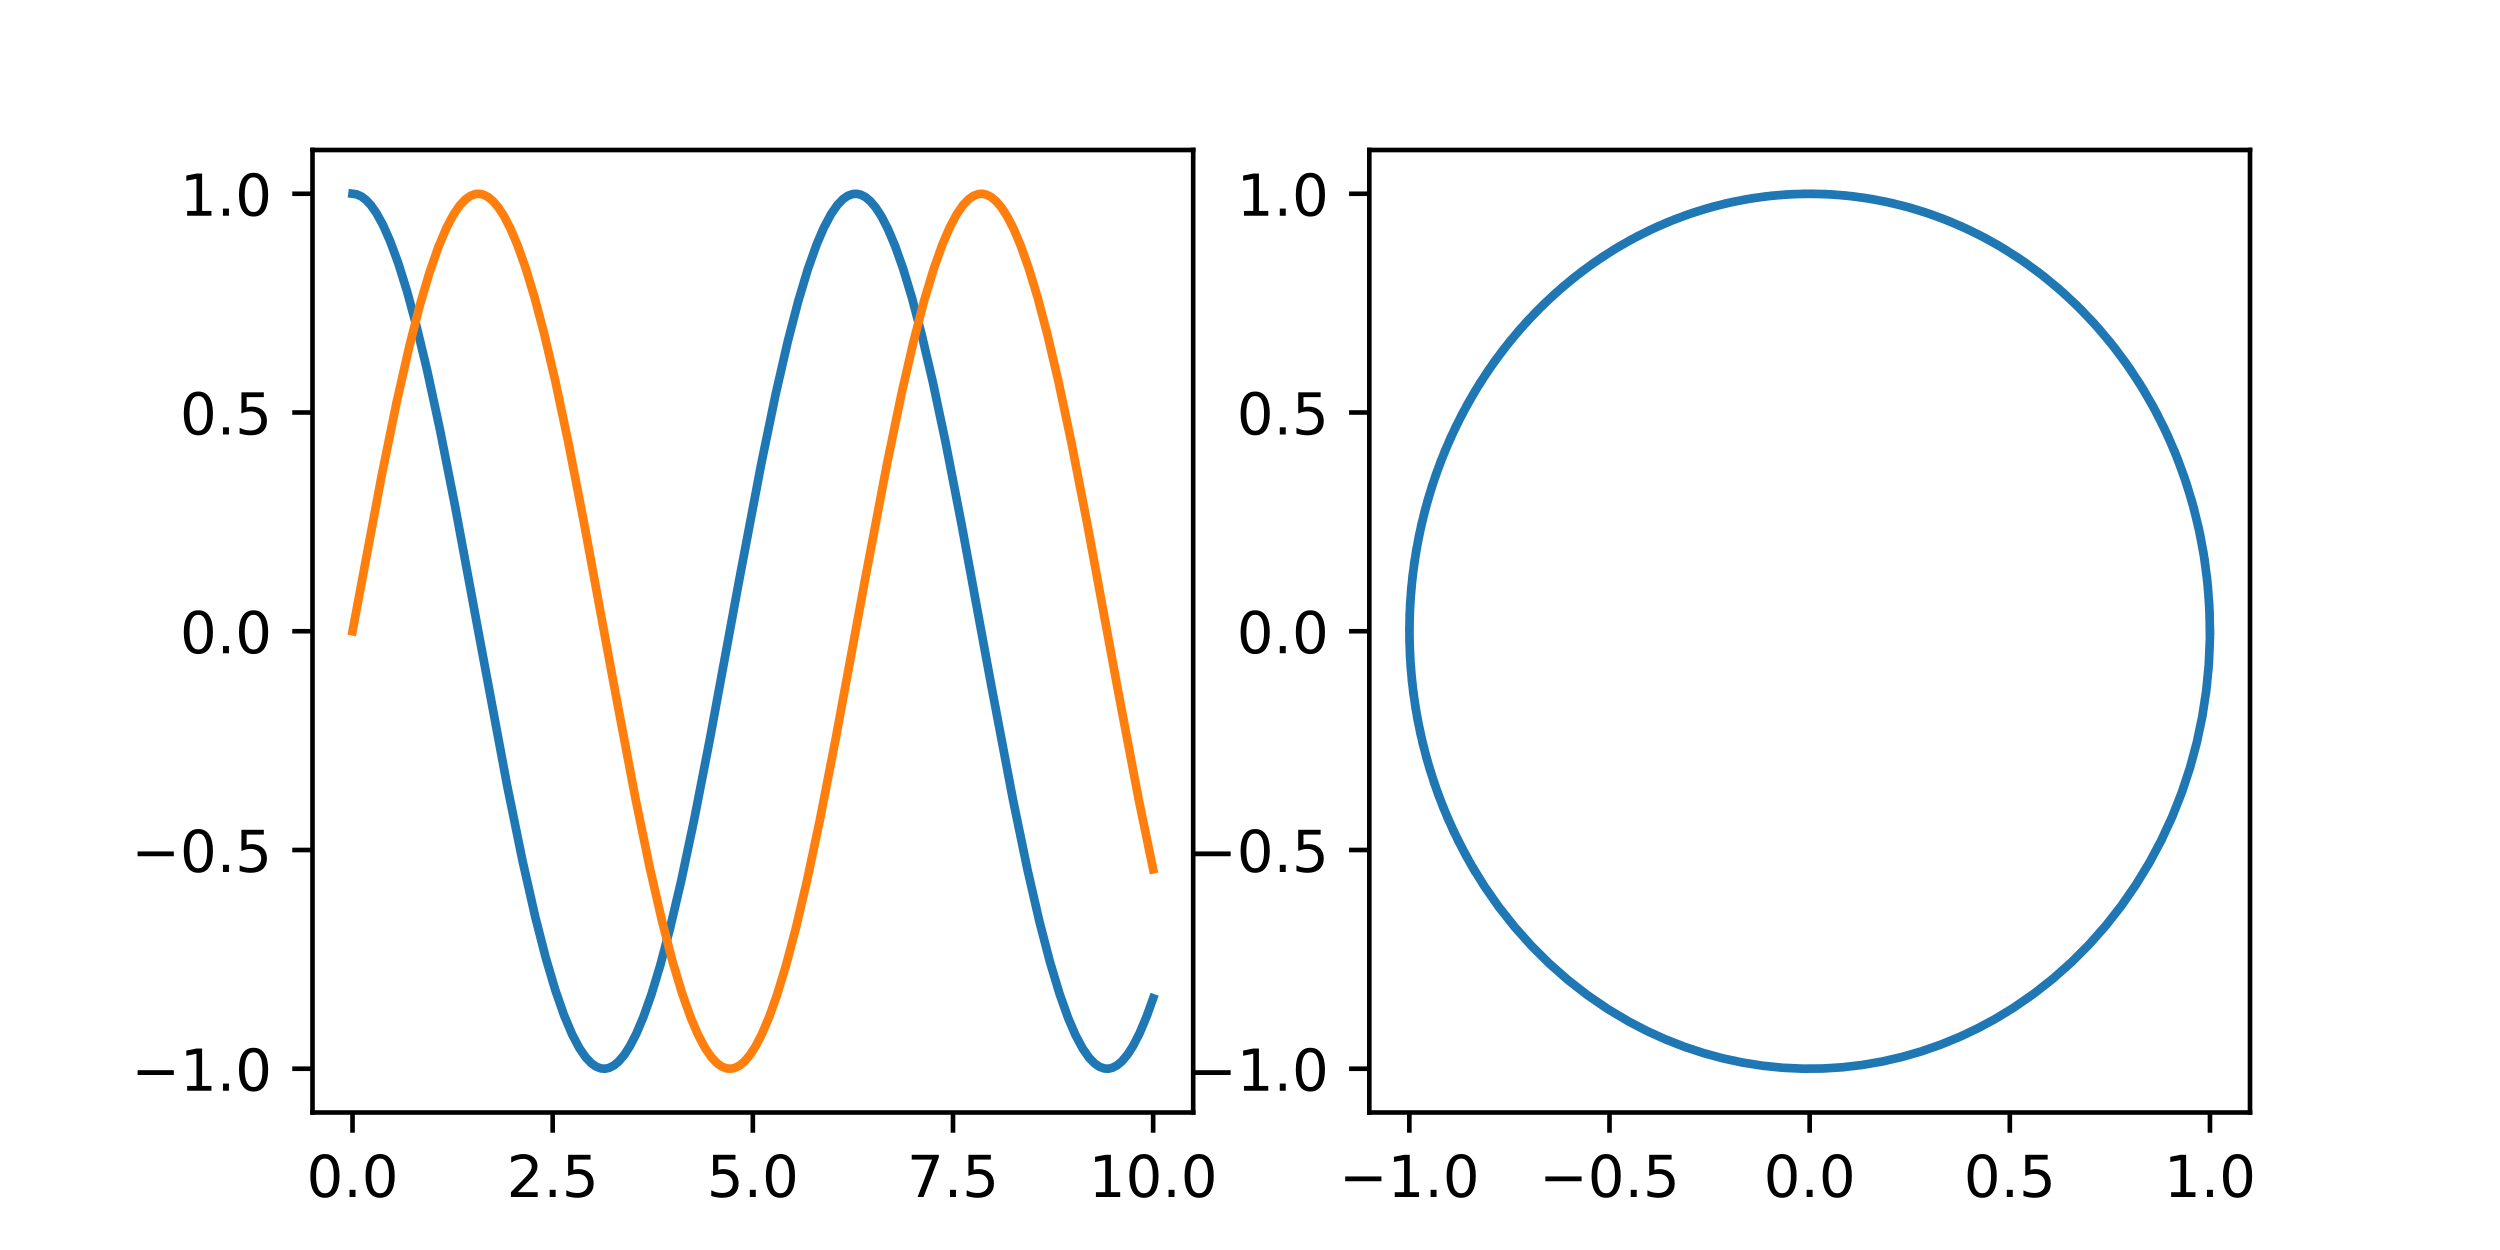 <svg xmlns="http://www.w3.org/2000/svg" xmlns:xlink="http://www.w3.org/1999/xlink" version="1.1" viewBox="0 0 432 216" viewport="0 0 1280px 640px">
 <defs>
  <style type="text/css">
*{stroke-linecap:butt;stroke-linejoin:round;}
  </style>
 </defs>
 <g id="figure_1">
  <g id="patch_1">
   <path d="M 0 216  L 432 216  L 432 0  L 0 0  z " style="fill:#ffffff;"/>
  </g>
  <g id="axes_1">
   <g id="patch_2">
    <path d="M 54 192.24  L 206.182 192.24  L 206.182 25.92  L 54 25.92  z " style="fill:#ffffff;"/>
   </g>
   <g id="matplotlib.axis_1">
    <g id="xtick_1">
     <g id="line2d_1">
      <defs>
       <path d="M 0 0  L 0 3.5  " id="mccb4529c6a" style="stroke:#000000;stroke-width:0.8;"/>
      </defs>
      <g>
       <use style="stroke:#000000;stroke-width:0.8;" x="60.917" xlink:href="#mccb4529c6a" y="192.24"/>
      </g>
     </g>
     <g id="text_1">
      <!-- 0.0 -->
      <defs>
       <path d="M 31.781 66.406  Q 24.172 66.406 20.328 58.906  Q 16.5 51.422 16.5 36.375  Q 16.5 21.391 20.328 13.891  Q 24.172 6.391 31.781 6.391  Q 39.453 6.391 43.281 13.891  Q 47.125 21.391 47.125 36.375  Q 47.125 51.422 43.281 58.906  Q 39.453 66.406 31.781 66.406  z M 31.781 74.219  Q 44.047 74.219 50.516 64.516  Q 56.984 54.828 56.984 36.375  Q 56.984 17.969 50.516 8.266  Q 44.047 -1.422 31.781 -1.422  Q 19.531 -1.422 13.062 8.266  Q 6.594 17.969 6.594 36.375  Q 6.594 54.828 13.062 64.516  Q 19.531 74.219 31.781 74.219  z " id="DejaVuSans-30"/>
       <path d="M 10.688 12.406  L 21 12.406  L 21 0  L 10.688 0  z " id="DejaVuSans-2e"/>
      </defs>
      <g transform="translate(52.966 206.838)scale(0.1 -0.1)">
       <use xlink:href="#DejaVuSans-30"/>
       <use x="63.623" xlink:href="#DejaVuSans-2e"/>
       <use x="95.41" xlink:href="#DejaVuSans-30"/>
      </g>
     </g>
    </g>
    <g id="xtick_2">
     <g id="line2d_2">
      <g>
       <use style="stroke:#000000;stroke-width:0.8;" x="95.504" xlink:href="#mccb4529c6a" y="192.24"/>
      </g>
     </g>
     <g id="text_2">
      <!-- 2.5 -->
      <defs>
       <path d="M 19.188 8.297  L 53.609 8.297  L 53.609 0  L 7.328 0  L 7.328 8.297  Q 12.938 14.109 22.625 23.891  Q 32.328 33.688 34.812 36.531  Q 39.547 41.844 41.422 45.531  Q 43.312 49.219 43.312 52.781  Q 43.312 58.594 39.234 62.25  Q 35.156 65.922 28.609 65.922  Q 23.969 65.922 18.812 64.312  Q 13.672 62.703 7.812 59.422  L 7.812 69.391  Q 13.766 71.781 18.938 73  Q 24.125 74.219 28.422 74.219  Q 39.75 74.219 46.484 68.547  Q 53.219 62.891 53.219 53.422  Q 53.219 48.922 51.531 44.891  Q 49.859 40.875 45.406 35.406  Q 44.188 33.984 37.641 27.219  Q 31.109 20.453 19.188 8.297  z " id="DejaVuSans-32"/>
       <path d="M 10.797 72.906  L 49.516 72.906  L 49.516 64.594  L 19.828 64.594  L 19.828 46.734  Q 21.969 47.469 24.109 47.828  Q 26.266 48.188 28.422 48.188  Q 40.625 48.188 47.75 41.5  Q 54.891 34.812 54.891 23.391  Q 54.891 11.625 47.562 5.094  Q 40.234 -1.422 26.906 -1.422  Q 22.312 -1.422 17.547 -0.641  Q 12.797 0.141 7.719 1.703  L 7.719 11.625  Q 12.109 9.234 16.797 8.062  Q 21.484 6.891 26.703 6.891  Q 35.156 6.891 40.078 11.328  Q 45.016 15.766 45.016 23.391  Q 45.016 31 40.078 35.438  Q 35.156 39.891 26.703 39.891  Q 22.75 39.891 18.812 39.016  Q 14.891 38.141 10.797 36.281  z " id="DejaVuSans-35"/>
      </defs>
      <g transform="translate(87.553 206.838)scale(0.1 -0.1)">
       <use xlink:href="#DejaVuSans-32"/>
       <use x="63.623" xlink:href="#DejaVuSans-2e"/>
       <use x="95.41" xlink:href="#DejaVuSans-35"/>
      </g>
     </g>
    </g>
    <g id="xtick_3">
     <g id="line2d_3">
      <g>
       <use style="stroke:#000000;stroke-width:0.8;" x="130.091" xlink:href="#mccb4529c6a" y="192.24"/>
      </g>
     </g>
     <g id="text_3">
      <!-- 5.0 -->
      <g transform="translate(122.139 206.838)scale(0.1 -0.1)">
       <use xlink:href="#DejaVuSans-35"/>
       <use x="63.623" xlink:href="#DejaVuSans-2e"/>
       <use x="95.41" xlink:href="#DejaVuSans-30"/>
      </g>
     </g>
    </g>
    <g id="xtick_4">
     <g id="line2d_4">
      <g>
       <use style="stroke:#000000;stroke-width:0.8;" x="164.678" xlink:href="#mccb4529c6a" y="192.24"/>
      </g>
     </g>
     <g id="text_4">
      <!-- 7.5 -->
      <defs>
       <path d="M 8.203 72.906  L 55.078 72.906  L 55.078 68.703  L 28.609 0  L 18.312 0  L 43.219 64.594  L 8.203 64.594  z " id="DejaVuSans-37"/>
      </defs>
      <g transform="translate(156.726 206.838)scale(0.1 -0.1)">
       <use xlink:href="#DejaVuSans-37"/>
       <use x="63.623" xlink:href="#DejaVuSans-2e"/>
       <use x="95.41" xlink:href="#DejaVuSans-35"/>
      </g>
     </g>
    </g>
    <g id="xtick_5">
     <g id="line2d_5">
      <g>
       <use style="stroke:#000000;stroke-width:0.8;" x="199.264" xlink:href="#mccb4529c6a" y="192.24"/>
      </g>
     </g>
     <g id="text_5">
      <!-- 10.0 -->
      <defs>
       <path d="M 12.406 8.297  L 28.516 8.297  L 28.516 63.922  L 10.984 60.406  L 10.984 69.391  L 28.422 72.906  L 38.281 72.906  L 38.281 8.297  L 54.391 8.297  L 54.391 0  L 12.406 0  z " id="DejaVuSans-31"/>
      </defs>
      <g transform="translate(188.132 206.838)scale(0.1 -0.1)">
       <use xlink:href="#DejaVuSans-31"/>
       <use x="63.623" xlink:href="#DejaVuSans-30"/>
       <use x="127.246" xlink:href="#DejaVuSans-2e"/>
       <use x="159.033" xlink:href="#DejaVuSans-30"/>
      </g>
     </g>
    </g>
   </g>
   <g id="matplotlib.axis_2">
    <g id="ytick_1">
     <g id="line2d_6">
      <defs>
       <path d="M 0 0  L -3.5 0  " id="m8346c04c3c" style="stroke:#000000;stroke-width:0.8;"/>
      </defs>
      <g>
       <use style="stroke:#000000;stroke-width:0.8;" x="54" xlink:href="#m8346c04c3c" y="184.679"/>
      </g>
     </g>
     <g id="text_6">
      <!-- &#8722;1.0 -->
      <defs>
       <path d="M 10.594 35.5  L 73.188 35.5  L 73.188 27.203  L 10.594 27.203  z " id="DejaVuSans-2212"/>
      </defs>
      <g transform="translate(22.717 188.478)scale(0.1 -0.1)">
       <use xlink:href="#DejaVuSans-2212"/>
       <use x="83.789" xlink:href="#DejaVuSans-31"/>
       <use x="147.412" xlink:href="#DejaVuSans-2e"/>
       <use x="179.199" xlink:href="#DejaVuSans-30"/>
      </g>
     </g>
    </g>
    <g id="ytick_2">
     <g id="line2d_7">
      <g>
       <use style="stroke:#000000;stroke-width:0.8;" x="54" xlink:href="#m8346c04c3c" y="146.88"/>
      </g>
     </g>
     <g id="text_7">
      <!-- &#8722;0.5 -->
      <g transform="translate(22.717 150.679)scale(0.1 -0.1)">
       <use xlink:href="#DejaVuSans-2212"/>
       <use x="83.789" xlink:href="#DejaVuSans-30"/>
       <use x="147.412" xlink:href="#DejaVuSans-2e"/>
       <use x="179.199" xlink:href="#DejaVuSans-35"/>
      </g>
     </g>
    </g>
    <g id="ytick_3">
     <g id="line2d_8">
      <g>
       <use style="stroke:#000000;stroke-width:0.8;" x="54" xlink:href="#m8346c04c3c" y="109.08"/>
      </g>
     </g>
     <g id="text_8">
      <!-- 0.0 -->
      <g transform="translate(31.097 112.879)scale(0.1 -0.1)">
       <use xlink:href="#DejaVuSans-30"/>
       <use x="63.623" xlink:href="#DejaVuSans-2e"/>
       <use x="95.41" xlink:href="#DejaVuSans-30"/>
      </g>
     </g>
    </g>
    <g id="ytick_4">
     <g id="line2d_9">
      <g>
       <use style="stroke:#000000;stroke-width:0.8;" x="54" xlink:href="#m8346c04c3c" y="71.281"/>
      </g>
     </g>
     <g id="text_9">
      <!-- 0.5 -->
      <g transform="translate(31.097 75.08)scale(0.1 -0.1)">
       <use xlink:href="#DejaVuSans-30"/>
       <use x="63.623" xlink:href="#DejaVuSans-2e"/>
       <use x="95.41" xlink:href="#DejaVuSans-35"/>
      </g>
     </g>
    </g>
    <g id="ytick_5">
     <g id="line2d_10">
      <g>
       <use style="stroke:#000000;stroke-width:0.8;" x="54" xlink:href="#m8346c04c3c" y="33.481"/>
      </g>
     </g>
     <g id="text_10">
      <!-- 1.0 -->
      <g transform="translate(31.097 37.28)scale(0.1 -0.1)">
       <use xlink:href="#DejaVuSans-31"/>
       <use x="63.623" xlink:href="#DejaVuSans-2e"/>
       <use x="95.41" xlink:href="#DejaVuSans-30"/>
      </g>
     </g>
    </g>
   </g>
   <g id="line2d_11">
    <path clip-path="url(#p6e43c93ffb)" d="M 60.917 33.481  L 61.61 33.576  L 62.441 33.939  L 63.272 34.573  L 64.103 35.476  L 65.072 36.864  L 66.18 38.885  L 67.426 41.694  L 68.811 45.456  L 70.334 50.329  L 71.996 56.453  L 73.797 63.941  L 76.012 74.19  L 78.644 87.498  L 82.66 109.139  L 87.645 135.793  L 90.276 148.681  L 92.492 158.444  L 94.292 165.456  L 95.954 171.086  L 97.478 175.463  L 98.862 178.746  L 100.109 181.105  L 101.217 182.711  L 102.186 183.73  L 103.017 184.313  L 103.848 184.623  L 104.54 184.674  L 105.233 184.536  L 106.064 184.12  L 106.895 183.434  L 107.864 182.295  L 108.833 180.797  L 109.941 178.654  L 111.188 175.71  L 112.572 171.808  L 114.096 166.791  L 115.758 160.523  L 117.696 152.281  L 119.912 141.834  L 122.682 127.63  L 127.667 100.596  L 131.545 80.147  L 134.038 68.099  L 136.115 59.057  L 137.915 52.125  L 139.577 46.578  L 141.101 42.283  L 142.347 39.369  L 143.593 37.02  L 144.701 35.422  L 145.671 34.411  L 146.501 33.836  L 147.332 33.532  L 148.025 33.487  L 148.717 33.632  L 149.548 34.054  L 150.379 34.748  L 151.348 35.895  L 152.318 37.401  L 153.426 39.553  L 154.672 42.506  L 156.057 46.419  L 157.58 51.446  L 159.242 57.724  L 161.181 65.976  L 163.397 76.433  L 166.166 90.645  L 171.29 118.433  L 175.029 138.122  L 177.522 150.161  L 179.6 159.192  L 181.4 166.113  L 183.062 171.649  L 184.585 175.933  L 185.831 178.837  L 187.078 181.176  L 188.186 182.765  L 189.155 183.767  L 189.986 184.335  L 190.817 184.632  L 191.509 184.671  L 192.202 184.521  L 193.033 184.091  L 193.864 183.391  L 194.833 182.236  L 195.802 180.721  L 196.91 178.561  L 198.157 175.598  L 199.264 172.511  L 199.264 172.511  " style="fill:none;stroke:#1f77b4;stroke-linecap:square;stroke-width:1.5;"/>
   </g>
   <g id="line2d_12">
    <path clip-path="url(#p6e43c93ffb)" d="M 60.917 109.08  L 65.903 82.423  L 68.534 69.529  L 70.75 59.76  L 72.55 52.742  L 74.212 47.107  L 75.735 42.725  L 77.12 39.437  L 78.367 37.073  L 79.474 35.461  L 80.444 34.438  L 81.275 33.853  L 82.106 33.538  L 82.798 33.484  L 83.491 33.62  L 84.321 34.032  L 85.152 34.714  L 86.122 35.85  L 87.091 37.344  L 88.199 39.483  L 89.445 42.421  L 90.83 46.319  L 92.354 51.33  L 94.015 57.593  L 95.954 65.83  L 98.17 76.272  L 100.94 90.472  L 105.925 117.505  L 109.803 137.959  L 112.296 150.012  L 114.373 159.06  L 116.173 165.997  L 117.835 171.55  L 119.358 175.85  L 120.605 178.769  L 121.851 181.123  L 122.959 182.726  L 123.928 183.741  L 124.759 184.319  L 125.59 184.627  L 126.283 184.674  L 126.975 184.533  L 127.806 184.114  L 128.637 183.424  L 129.606 182.281  L 130.576 180.779  L 131.683 178.631  L 132.93 175.683  L 134.315 171.775  L 135.838 166.753  L 137.5 160.481  L 139.439 152.233  L 141.654 141.781  L 144.424 127.573  L 149.41 100.538  L 153.287 80.092  L 155.78 68.049  L 157.857 59.012  L 159.658 52.085  L 161.319 46.544  L 162.843 42.254  L 164.089 39.345  L 165.335 37.001  L 166.443 35.408  L 167.413 34.401  L 168.244 33.829  L 169.075 33.529  L 169.767 33.487  L 170.459 33.635  L 171.29 34.061  L 172.121 34.757  L 173.091 35.909  L 174.06 37.419  L 175.168 39.575  L 176.414 42.533  L 177.799 46.451  L 179.323 51.483  L 180.984 57.766  L 182.923 66.024  L 185.139 76.485  L 187.909 90.702  L 193.033 118.491  L 196.772 138.177  L 199.264 150.211  L 199.264 150.211  " style="fill:none;stroke:#ff7f0e;stroke-linecap:square;stroke-width:1.5;"/>
   </g>
   <g id="patch_3">
    <path d="M 54 192.24  L 54 25.92  " style="fill:none;stroke:#000000;stroke-linecap:square;stroke-linejoin:miter;stroke-width:0.8;"/>
   </g>
   <g id="patch_4">
    <path d="M 206.182 192.24  L 206.182 25.92  " style="fill:none;stroke:#000000;stroke-linecap:square;stroke-linejoin:miter;stroke-width:0.8;"/>
   </g>
   <g id="patch_5">
    <path d="M 54 192.24  L 206.182 192.24  " style="fill:none;stroke:#000000;stroke-linecap:square;stroke-linejoin:miter;stroke-width:0.8;"/>
   </g>
   <g id="patch_6">
    <path d="M 54 25.92  L 206.182 25.92  " style="fill:none;stroke:#000000;stroke-linecap:square;stroke-linejoin:miter;stroke-width:0.8;"/>
   </g>
  </g>
  <g id="axes_2">
   <g id="patch_7">
    <path d="M 236.618 192.24  L 388.8 192.24  L 388.8 25.92  L 236.618 25.92  z " style="fill:#ffffff;"/>
   </g>
   <g id="matplotlib.axis_3">
    <g id="xtick_6">
     <g id="line2d_13">
      <g>
       <use style="stroke:#000000;stroke-width:0.8;" x="243.535" xlink:href="#mccb4529c6a" y="192.24"/>
      </g>
     </g>
     <g id="text_11">
      <!-- &#8722;1.0 -->
      <g transform="translate(231.394 206.838)scale(0.1 -0.1)">
       <use xlink:href="#DejaVuSans-2212"/>
       <use x="83.789" xlink:href="#DejaVuSans-31"/>
       <use x="147.412" xlink:href="#DejaVuSans-2e"/>
       <use x="179.199" xlink:href="#DejaVuSans-30"/>
      </g>
     </g>
    </g>
    <g id="xtick_7">
     <g id="line2d_14">
      <g>
       <use style="stroke:#000000;stroke-width:0.8;" x="278.122" xlink:href="#mccb4529c6a" y="192.24"/>
      </g>
     </g>
     <g id="text_12">
      <!-- &#8722;0.5 -->
      <g transform="translate(265.981 206.838)scale(0.1 -0.1)">
       <use xlink:href="#DejaVuSans-2212"/>
       <use x="83.789" xlink:href="#DejaVuSans-30"/>
       <use x="147.412" xlink:href="#DejaVuSans-2e"/>
       <use x="179.199" xlink:href="#DejaVuSans-35"/>
      </g>
     </g>
    </g>
    <g id="xtick_8">
     <g id="line2d_15">
      <g>
       <use style="stroke:#000000;stroke-width:0.8;" x="312.709" xlink:href="#mccb4529c6a" y="192.24"/>
      </g>
     </g>
     <g id="text_13">
      <!-- 0.0 -->
      <g transform="translate(304.757 206.838)scale(0.1 -0.1)">
       <use xlink:href="#DejaVuSans-30"/>
       <use x="63.623" xlink:href="#DejaVuSans-2e"/>
       <use x="95.41" xlink:href="#DejaVuSans-30"/>
      </g>
     </g>
    </g>
    <g id="xtick_9">
     <g id="line2d_16">
      <g>
       <use style="stroke:#000000;stroke-width:0.8;" x="347.296" xlink:href="#mccb4529c6a" y="192.24"/>
      </g>
     </g>
     <g id="text_14">
      <!-- 0.5 -->
      <g transform="translate(339.344 206.838)scale(0.1 -0.1)">
       <use xlink:href="#DejaVuSans-30"/>
       <use x="63.623" xlink:href="#DejaVuSans-2e"/>
       <use x="95.41" xlink:href="#DejaVuSans-35"/>
      </g>
     </g>
    </g>
    <g id="xtick_10">
     <g id="line2d_17">
      <g>
       <use style="stroke:#000000;stroke-width:0.8;" x="381.883" xlink:href="#mccb4529c6a" y="192.24"/>
      </g>
     </g>
     <g id="text_15">
      <!-- 1.0 -->
      <g transform="translate(373.931 206.838)scale(0.1 -0.1)">
       <use xlink:href="#DejaVuSans-31"/>
       <use x="63.623" xlink:href="#DejaVuSans-2e"/>
       <use x="95.41" xlink:href="#DejaVuSans-30"/>
      </g>
     </g>
    </g>
   </g>
   <g id="matplotlib.axis_4">
    <g id="ytick_6">
     <g id="line2d_18">
      <g>
       <use style="stroke:#000000;stroke-width:0.8;" x="236.618" xlink:href="#m8346c04c3c" y="184.679"/>
      </g>
     </g>
     <g id="text_16">
      <!-- &#8722;1.0 -->
      <g transform="translate(205.335 188.478)scale(0.1 -0.1)">
       <use xlink:href="#DejaVuSans-2212"/>
       <use x="83.789" xlink:href="#DejaVuSans-31"/>
       <use x="147.412" xlink:href="#DejaVuSans-2e"/>
       <use x="179.199" xlink:href="#DejaVuSans-30"/>
      </g>
     </g>
    </g>
    <g id="ytick_7">
     <g id="line2d_19">
      <g>
       <use style="stroke:#000000;stroke-width:0.8;" x="236.618" xlink:href="#m8346c04c3c" y="146.88"/>
      </g>
     </g>
     <g id="text_17">
      <!-- &#8722;0.5 -->
      <g transform="translate(205.335 150.679)scale(0.1 -0.1)">
       <use xlink:href="#DejaVuSans-2212"/>
       <use x="83.789" xlink:href="#DejaVuSans-30"/>
       <use x="147.412" xlink:href="#DejaVuSans-2e"/>
       <use x="179.199" xlink:href="#DejaVuSans-35"/>
      </g>
     </g>
    </g>
    <g id="ytick_8">
     <g id="line2d_20">
      <g>
       <use style="stroke:#000000;stroke-width:0.8;" x="236.618" xlink:href="#m8346c04c3c" y="109.08"/>
      </g>
     </g>
     <g id="text_18">
      <!-- 0.0 -->
      <g transform="translate(213.715 112.879)scale(0.1 -0.1)">
       <use xlink:href="#DejaVuSans-30"/>
       <use x="63.623" xlink:href="#DejaVuSans-2e"/>
       <use x="95.41" xlink:href="#DejaVuSans-30"/>
      </g>
     </g>
    </g>
    <g id="ytick_9">
     <g id="line2d_21">
      <g>
       <use style="stroke:#000000;stroke-width:0.8;" x="236.618" xlink:href="#m8346c04c3c" y="71.281"/>
      </g>
     </g>
     <g id="text_19">
      <!-- 0.5 -->
      <g transform="translate(213.715 75.08)scale(0.1 -0.1)">
       <use xlink:href="#DejaVuSans-30"/>
       <use x="63.623" xlink:href="#DejaVuSans-2e"/>
       <use x="95.41" xlink:href="#DejaVuSans-35"/>
      </g>
     </g>
    </g>
    <g id="ytick_10">
     <g id="line2d_22">
      <g>
       <use style="stroke:#000000;stroke-width:0.8;" x="236.618" xlink:href="#m8346c04c3c" y="33.481"/>
      </g>
     </g>
     <g id="text_20">
      <!-- 1.0 -->
      <g transform="translate(213.715 37.28)scale(0.1 -0.1)">
       <use xlink:href="#DejaVuSans-31"/>
       <use x="63.623" xlink:href="#DejaVuSans-2e"/>
       <use x="95.41" xlink:href="#DejaVuSans-30"/>
      </g>
     </g>
    </g>
   </g>
   <g id="line2d_23">
    <path clip-path="url(#p6894c62c16)" d="M 381.883 109.08  L 381.758 104.542  L 381.384 100.021  L 380.763 95.532  L 379.896 91.092  L 378.787 86.717  L 377.44 82.423  L 375.859 78.224  L 374.05 74.137  L 372.021 70.176  L 369.777 66.355  L 367.328 62.689  L 364.681 59.189  L 361.847 55.87  L 358.836 52.742  L 355.659 49.818  L 352.327 47.107  L 348.852 44.62  L 345.246 42.365  L 342.152 40.67  L 338.983 39.146  L 335.749 37.797  L 332.457 36.626  L 329.115 35.637  L 325.733 34.832  L 322.318 34.213  L 318.879 33.781  L 315.424 33.538  L 311.963 33.484  L 308.503 33.62  L 305.054 33.944  L 301.624 34.457  L 298.222 35.157  L 294.856 36.041  L 291.535 37.109  L 288.267 38.357  L 285.06 39.782  L 281.922 41.38  L 278.862 43.148  L 275.302 45.488  L 271.877 48.056  L 268.599 50.845  L 265.48 53.844  L 262.531 57.041  L 259.764 60.427  L 257.187 63.988  L 254.811 67.711  L 252.643 71.584  L 250.692 75.592  L 248.965 79.721  L 247.467 83.956  L 246.205 88.281  L 245.183 92.681  L 244.404 97.14  L 243.871 101.643  L 243.587 106.172  L 243.552 110.712  L 243.766 115.246  L 244.229 119.757  L 244.939 124.23  L 245.893 128.649  L 247.088 132.997  L 248.52 137.258  L 250.183 141.418  L 252.072 145.462  L 254.18 149.374  L 256.498 153.141  L 259.019 156.749  L 261.734 160.185  L 264.633 163.437  L 267.705 166.493  L 270.939 169.341  L 274.324 171.973  L 277.848 174.378  L 281.497 176.547  L 284.624 178.169  L 287.822 179.618  L 291.082 180.89  L 294.397 181.983  L 297.757 182.893  L 301.154 183.618  L 304.581 184.156  L 308.028 184.507  L 311.486 184.668  L 314.948 184.641  L 318.404 184.424  L 321.846 184.018  L 325.265 183.424  L 328.653 182.645  L 332 181.681  L 335.299 180.535  L 338.542 179.211  L 341.72 177.71  L 344.825 176.038  L 347.85 174.198  L 351.363 171.775  L 354.737 169.127  L 357.959 166.261  L 361.018 163.19  L 363.903 159.923  L 366.603 156.473  L 369.108 152.852  L 371.411 149.073  L 373.501 145.15  L 375.373 141.097  L 377.018 136.929  L 378.432 132.66  L 379.608 128.306  L 380.544 123.883  L 381.234 119.406  L 381.678 114.892  L 381.873 110.357  L 381.818 105.818  L 381.514 101.29  L 380.963 96.79  L 380.164 92.335  L 379.123 87.94  L 377.842 83.621  L 376.327 79.394  L 374.582 75.275  L 372.613 71.277  L 370.429 67.415  L 368.037 63.704  L 365.445 60.156  L 362.663 56.785  L 359.701 53.602  L 356.569 50.619  L 353.279 47.848  L 349.843 45.297  L 346.273 42.976  L 343.205 41.223  L 340.06 39.641  L 336.847 38.232  L 333.574 37.001  L 330.248 35.95  L 326.879 35.083  L 323.474 34.401  L 320.042 33.906  L 316.591 33.599  L 313.131 33.481  L 309.67 33.553  L 306.216 33.814  L 302.779 34.263  L 299.367 34.9  L 295.988 35.722  L 292.65 36.728  L 289.364 37.916  L 286.135 39.281  L 282.973 40.822  L 279.886 42.533  L 276.881 44.411  L 273.393 46.878  L 270.048 49.569  L 266.857 52.475  L 263.83 55.585  L 260.981 58.888  L 258.317 62.372  L 255.85 66.024  L 253.588 69.832  L 251.539 73.781  L 249.71 77.858  L 248.109 82.047  L 246.741 86.333  L 245.611 90.702  L 244.722 95.137  L 244.079 99.622  L 243.683 104.141  L 243.536 108.678  L 243.639 113.216  L 243.991 117.74  L 244.59 122.232  L 245.435 126.677  L 246.523 131.059  L 247.85 135.361  L 249.41 139.568  L 251.199 143.666  L 253.209 147.639  L 254.669 150.211  L 254.669 150.211  " style="fill:none;stroke:#1f77b4;stroke-linecap:square;stroke-width:1.5;"/>
   </g>
   <g id="patch_8">
    <path d="M 236.618 192.24  L 236.618 25.92  " style="fill:none;stroke:#000000;stroke-linecap:square;stroke-linejoin:miter;stroke-width:0.8;"/>
   </g>
   <g id="patch_9">
    <path d="M 388.8 192.24  L 388.8 25.92  " style="fill:none;stroke:#000000;stroke-linecap:square;stroke-linejoin:miter;stroke-width:0.8;"/>
   </g>
   <g id="patch_10">
    <path d="M 236.618 192.24  L 388.8 192.24  " style="fill:none;stroke:#000000;stroke-linecap:square;stroke-linejoin:miter;stroke-width:0.8;"/>
   </g>
   <g id="patch_11">
    <path d="M 236.618 25.92  L 388.8 25.92  " style="fill:none;stroke:#000000;stroke-linecap:square;stroke-linejoin:miter;stroke-width:0.8;"/>
   </g>
  </g>
 </g>
 <defs>
  <clipPath id="p6e43c93ffb">
   <rect height="166.32" width="152.182" x="54" y="25.92"/>
  </clipPath>
  <clipPath id="p6894c62c16">
   <rect height="166.32" width="152.182" x="236.618" y="25.92"/>
  </clipPath>
 </defs>
</svg>